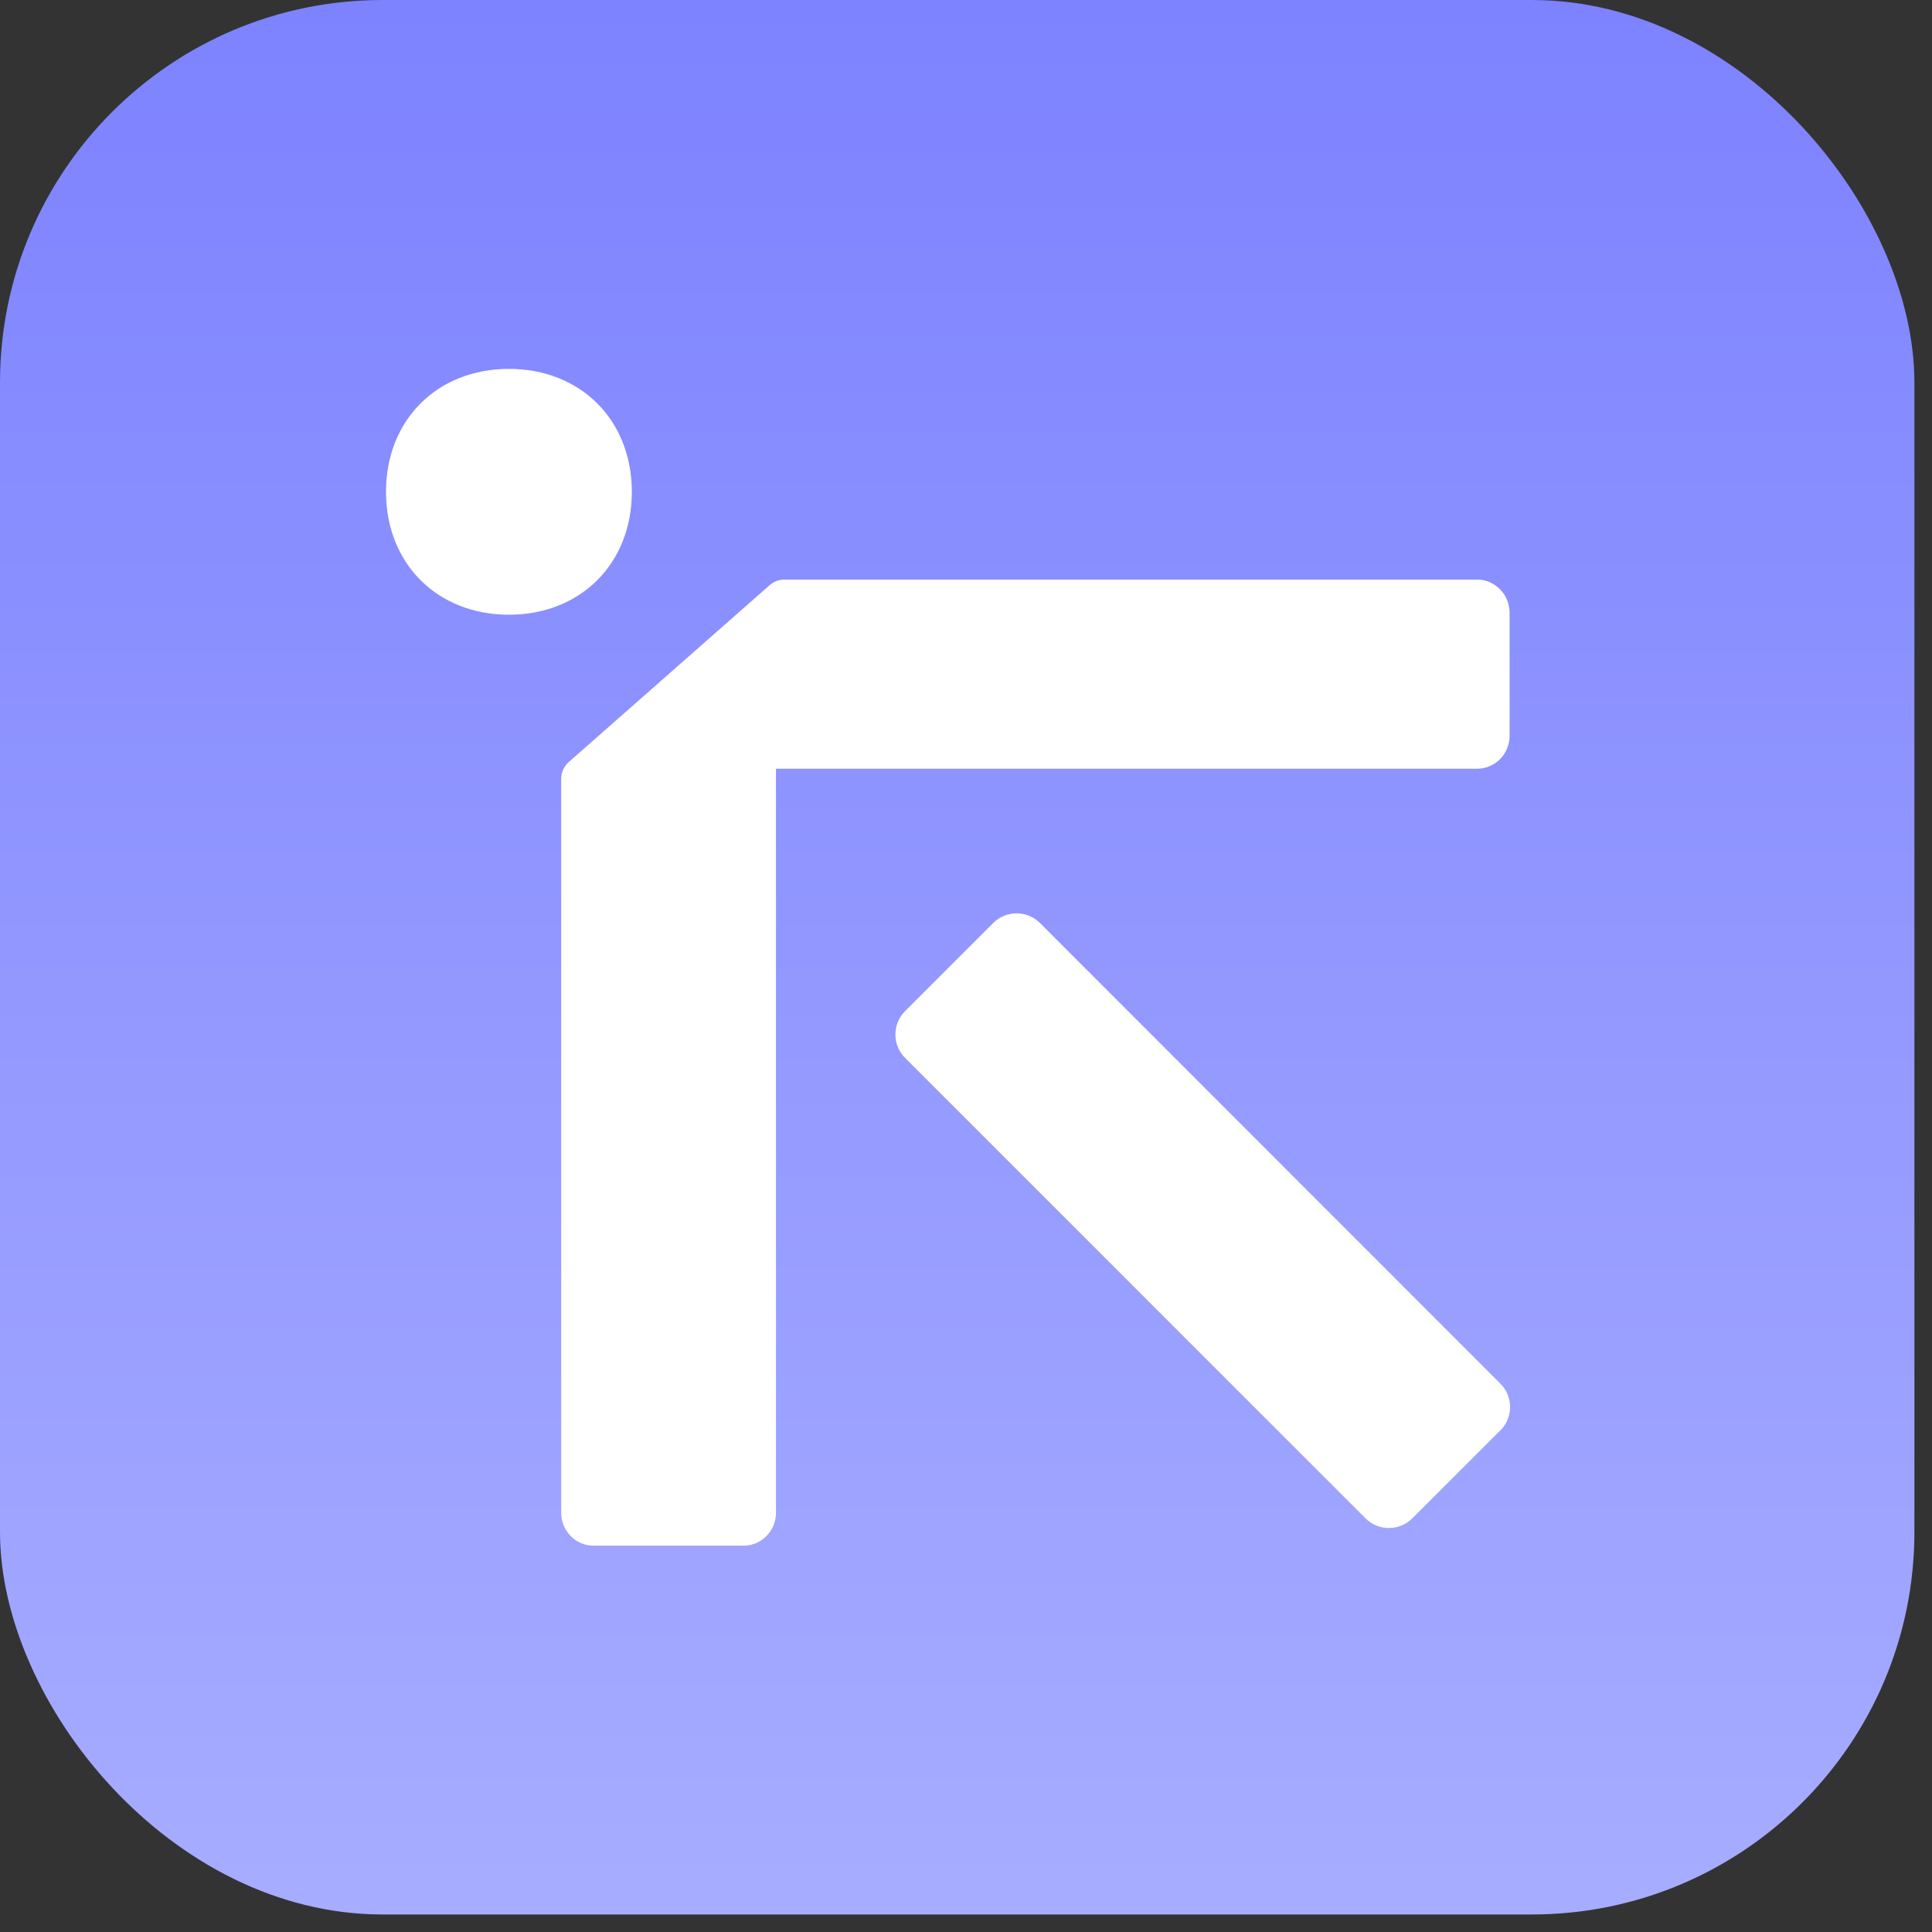 <svg width="28" height="28" viewBox="0 0 28 28" fill="none" xmlns="http://www.w3.org/2000/svg">
<rect x="0" y="0" width="28" height="28" fill="#333333" stroke="none"/>
<rect width="27.745" height="27.746" rx="5.543" fill="url(#paint0_linear_380_6309)"/>
<path d="M7.376 8.909C8.415 8.909 9.157 8.167 9.157 7.128C9.157 6.088 8.415 5.346 7.376 5.346C6.336 5.346 5.594 6.088 5.594 7.128C5.594 8.167 6.336 8.909 7.376 8.909Z" fill="white"/>
<path d="M21.745 20.729L20.468 22.005C20.281 22.192 19.977 22.192 19.79 22.005L13.117 15.332C12.93 15.145 12.93 14.841 13.117 14.654L14.394 13.377C14.581 13.19 14.885 13.19 15.072 13.377L21.745 20.053C21.932 20.24 21.932 20.543 21.745 20.731V20.729Z" fill="white"/>
<path d="M21.878 8.878V10.664C21.878 10.929 21.666 11.141 21.409 11.141H11.246V21.923C11.246 22.188 11.035 22.401 10.777 22.401H8.602C8.343 22.401 8.133 22.187 8.133 21.923V11.289C8.133 11.195 8.173 11.106 8.243 11.044L11.155 8.48C11.213 8.43 11.287 8.4 11.364 8.4H21.409C21.666 8.4 21.878 8.616 21.878 8.878Z" fill="white"/>
<defs>
<linearGradient id="paint0_linear_380_6309" x1="13.873" y1="0" x2="13.873" y2="56.809" gradientUnits="userSpaceOnUse">
<stop stop-color="#7D82FF"/>
<stop offset="1" stop-color="#D2D9FF"/>
</linearGradient>
</defs>
</svg>
